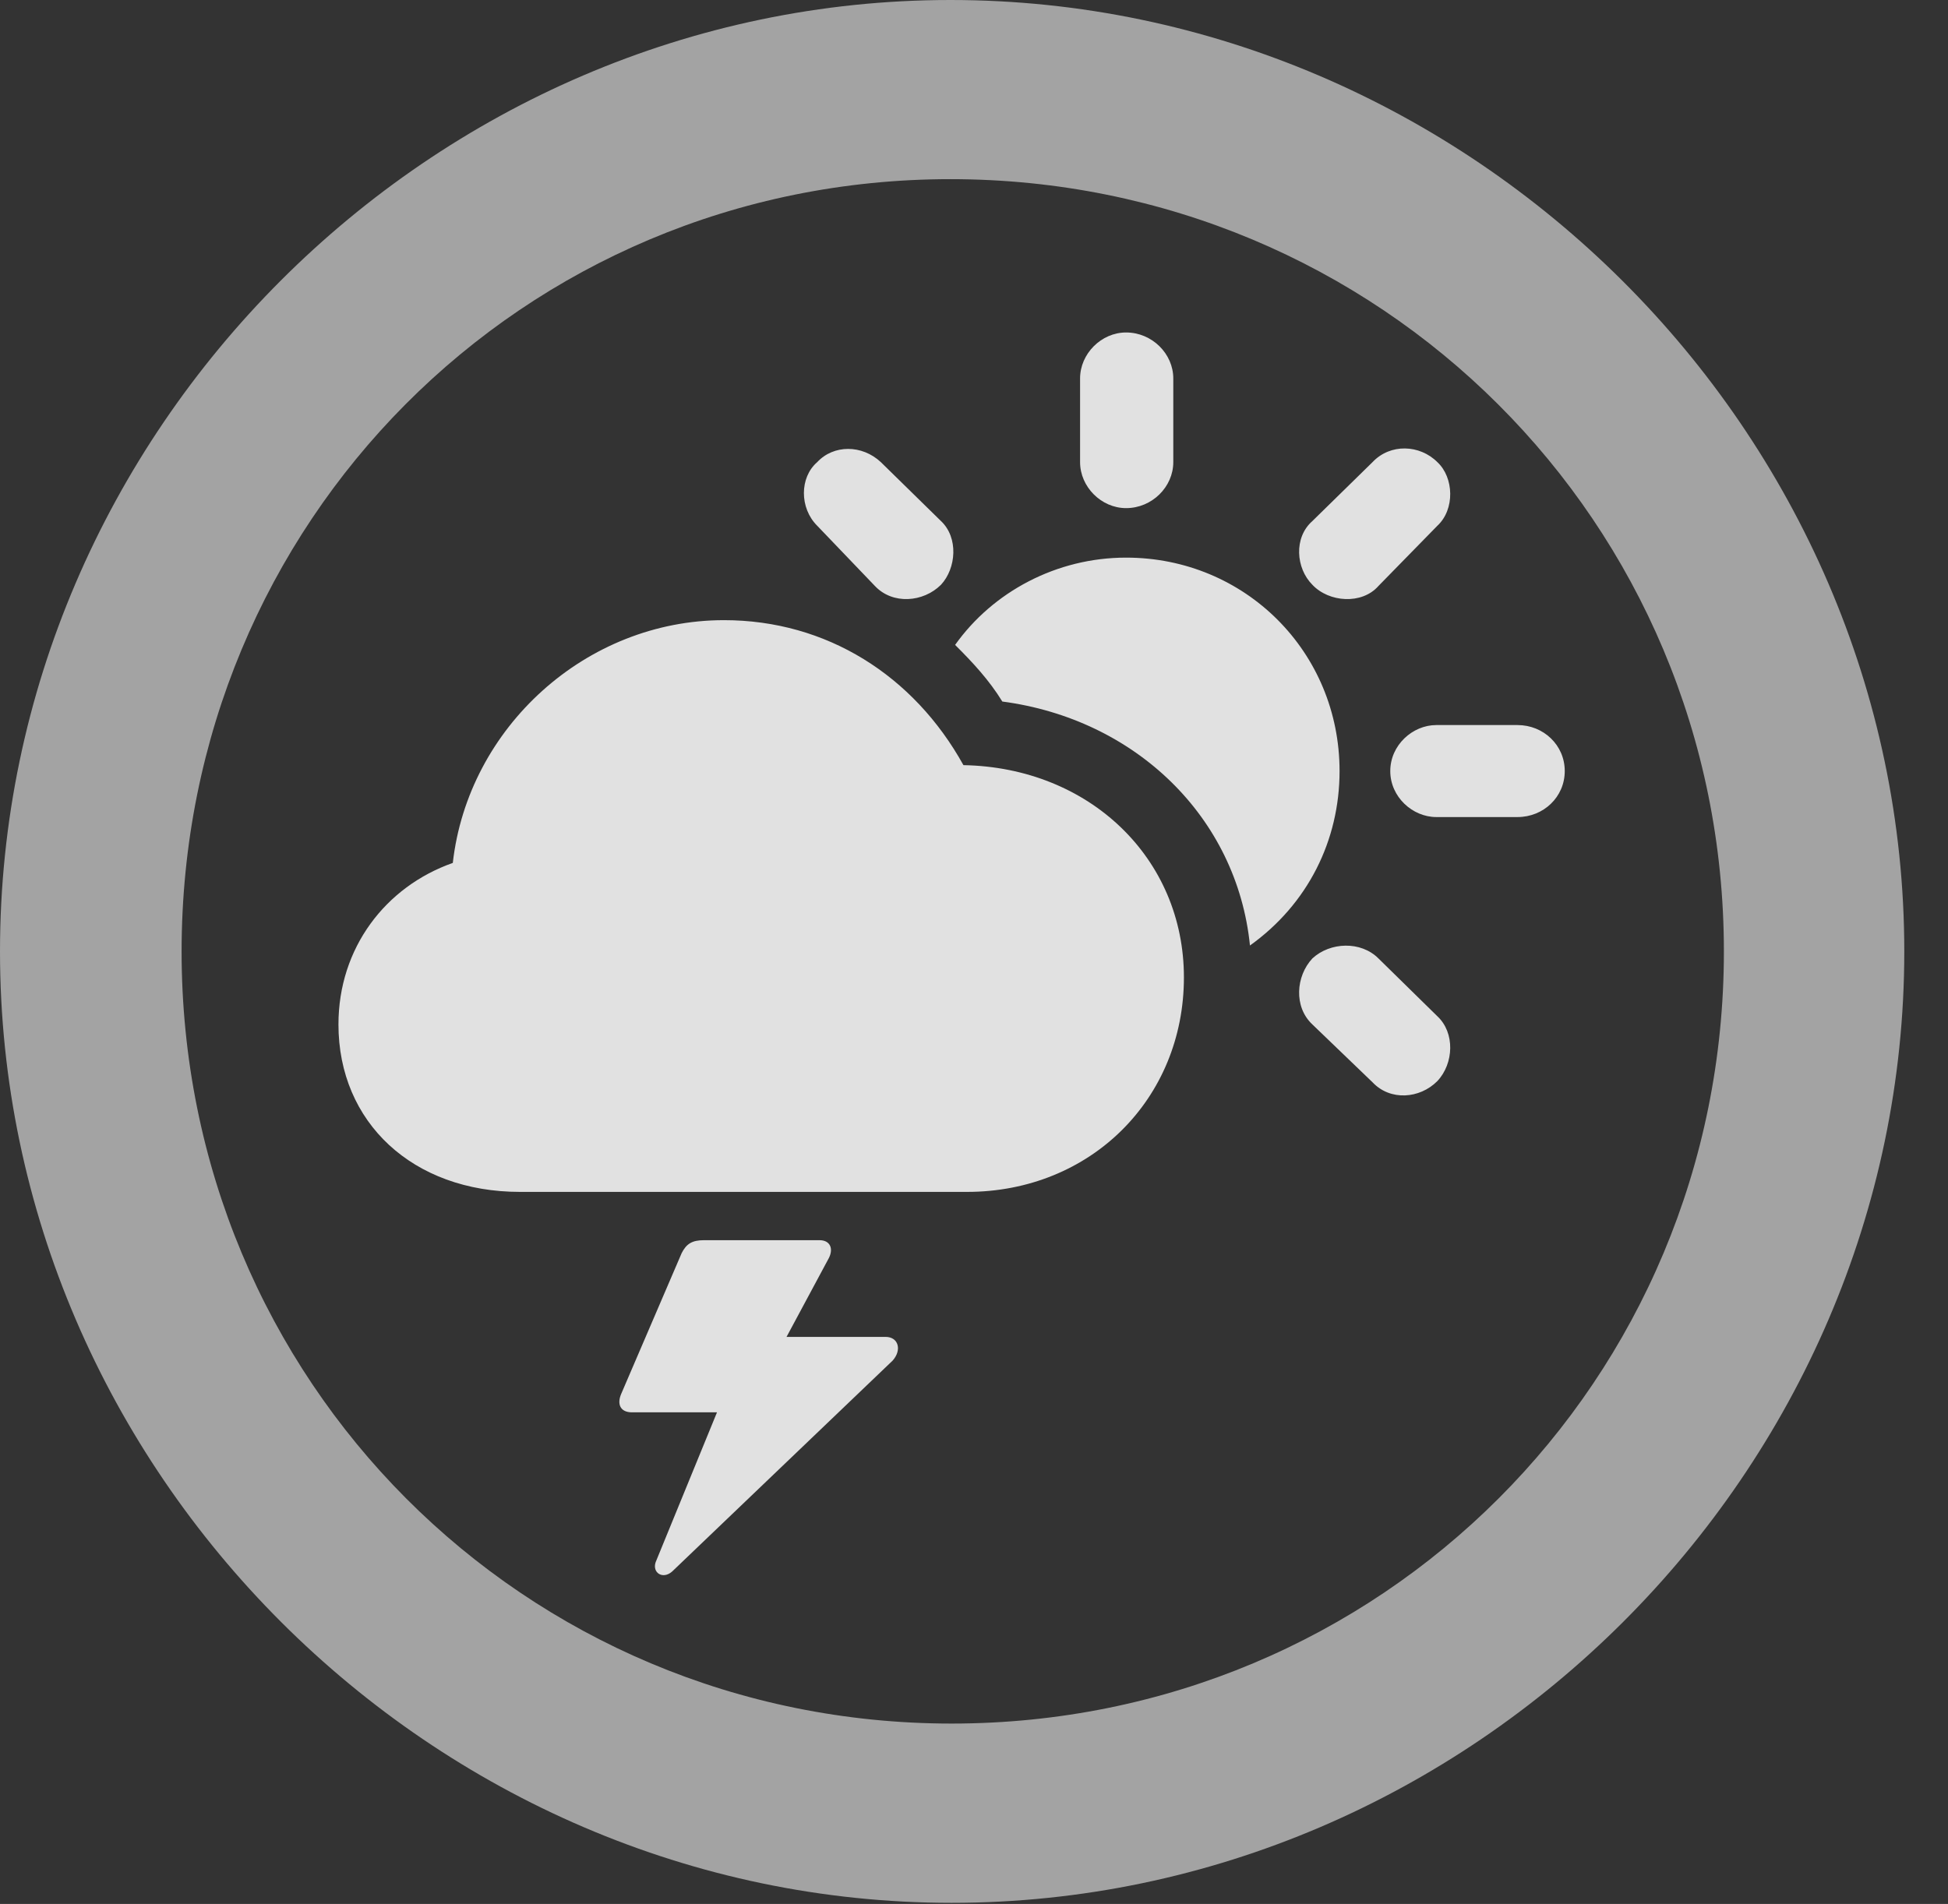 <?xml version="1.0" encoding="UTF-8"?>
<!--Generator: Apple Native CoreSVG 232.5-->
<!DOCTYPE svg
PUBLIC "-//W3C//DTD SVG 1.1//EN"
       "http://www.w3.org/Graphics/SVG/1.1/DTD/svg11.dtd">
<svg version="1.1" xmlns="http://www.w3.org/2000/svg" xmlns:xlink="http://www.w3.org/1999/xlink" width="16.133" height="15.771">
 <rect width="100%" height="100%" fill="#333333" stroke="none"/>
 <g>
  <rect height="15.771" opacity="0" width="16.133" x="0" y="0"/>
  <path d="M7.881 15.762C12.188 15.762 15.771 12.188 15.771 7.881C15.771 3.574 12.178 0 7.871 0C3.574 0 0 3.574 0 7.881C0 12.188 3.584 15.762 7.881 15.762ZM7.881 14.277C4.336 14.277 1.504 11.435 1.504 7.881C1.504 4.326 4.326 1.484 7.871 1.484C11.426 1.484 14.277 4.326 14.277 7.881C14.277 11.435 11.435 14.277 7.881 14.277Z" fill="#ffffff" fill-opacity="0.55"/>
  <path d="M4.307 9.873L8.008 9.873C9.033 9.873 9.805 9.102 9.805 8.096C9.805 7.109 9.023 6.357 7.979 6.338C7.568 5.596 6.846 5.137 5.996 5.137C4.854 5.137 3.877 6.025 3.75 7.148C3.193 7.344 2.803 7.852 2.803 8.486C2.803 9.297 3.418 9.873 4.307 9.873ZM7.246 4.854C7.393 5.01 7.646 4.99 7.793 4.844C7.92 4.707 7.939 4.453 7.793 4.316L7.295 3.828C7.139 3.682 6.904 3.682 6.768 3.828C6.621 3.955 6.621 4.209 6.768 4.355ZM9.326 4.209C9.541 4.209 9.717 4.033 9.717 3.828L9.717 3.135C9.717 2.93 9.541 2.754 9.326 2.754C9.121 2.754 8.945 2.93 8.945 3.135L8.945 3.828C8.945 4.033 9.121 4.209 9.326 4.209ZM10.869 4.844C11.006 4.99 11.279 5.01 11.416 4.854L11.904 4.355C12.051 4.219 12.041 3.955 11.904 3.828C11.758 3.682 11.514 3.672 11.367 3.828L10.869 4.316C10.713 4.453 10.732 4.707 10.869 4.844ZM11.895 6.768L12.568 6.768C12.783 6.768 12.959 6.602 12.959 6.387C12.959 6.172 12.783 6.006 12.568 6.006L11.895 6.006C11.699 6.006 11.514 6.172 11.514 6.387C11.514 6.602 11.699 6.768 11.895 6.768ZM11.367 8.965C11.514 9.121 11.758 9.102 11.904 8.955C12.041 8.809 12.051 8.555 11.904 8.418L11.416 7.939C11.27 7.793 11.016 7.803 10.869 7.939C10.732 8.086 10.713 8.34 10.869 8.486ZM11.094 6.387C11.094 5.4 10.312 4.619 9.326 4.619C8.75 4.619 8.223 4.902 7.91 5.342C8.057 5.488 8.193 5.635 8.301 5.811C9.404 5.957 10.244 6.768 10.352 7.832C10.83 7.49 11.094 6.963 11.094 6.387ZM5.146 11.543C5.107 11.631 5.137 11.699 5.234 11.699L5.938 11.699L5.43 12.94C5.4 13.027 5.488 13.086 5.566 13.018L7.393 11.27C7.471 11.182 7.441 11.074 7.334 11.074L6.514 11.074L6.865 10.42C6.904 10.342 6.875 10.273 6.787 10.273L5.83 10.273C5.732 10.273 5.684 10.303 5.645 10.381Z" fill="#ffffff" fill-opacity="0.85"/>
 </g>
</svg>
